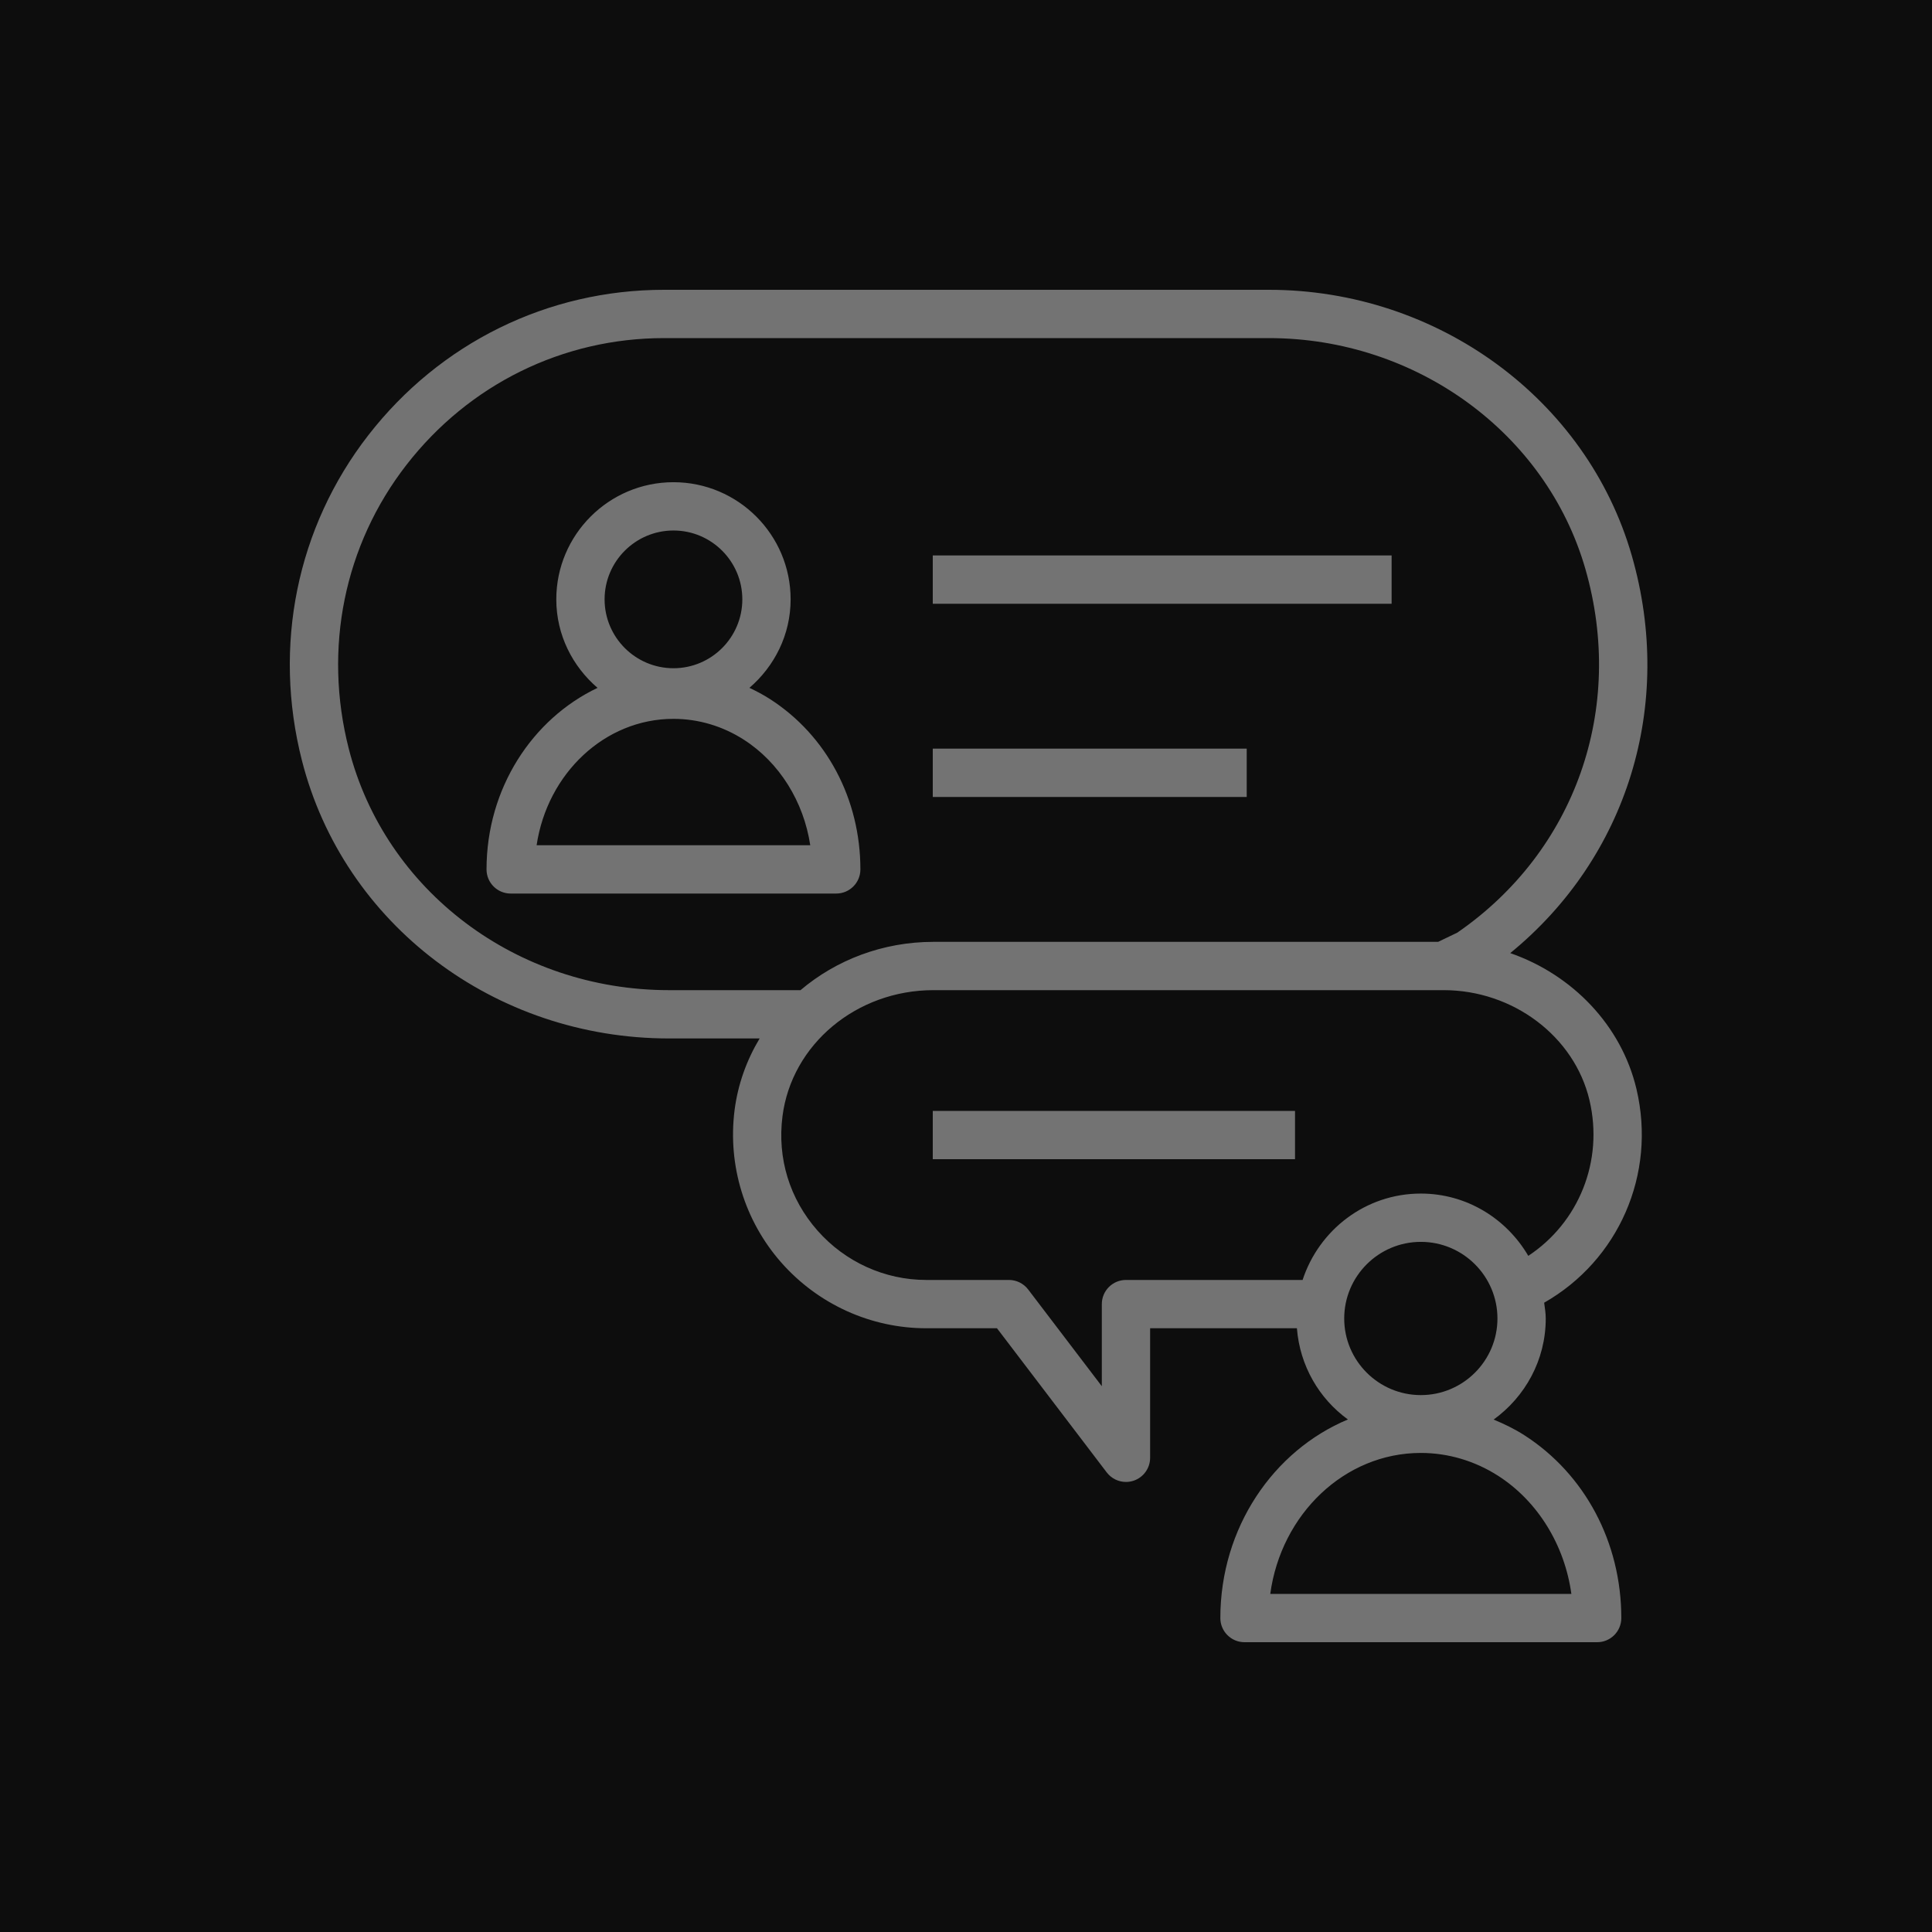 <?xml version="1.0" encoding="UTF-8"?>
<svg width="80px" height="80px" viewBox="0 0 80 80" version="1.1" xmlns="http://www.w3.org/2000/svg" xmlns:xlink="http://www.w3.org/1999/xlink">
    <title>Icon-Architecture/64/Arch_AWS-re:Post_64</title>
    <g id="Icon-Architecture/64/Arch_AWS-re:Post_64" stroke="none" stroke-width="1" fill="none" fill-rule="evenodd">
        <g id="Icon-Architecture-BG/64/Customer-Enablement" fill="rgb(13,13,13)">
            <rect id="Rectangle" x="0" y="0" width="80" height="80"></rect>
        </g>
        <g id="Icon-Service/64/AWS-re:Post_64" transform="translate(12, 12)" fill="rgb(115,115,115)">
            <path d="M26.624,36 L41.624,36 L41.624,34 L26.624,34 L26.624,36 Z M26.624,21 L39.624,21 L39.624,19 L26.624,19 L26.624,21 Z M26.624,13 L45.624,13 L45.624,11 L26.624,11 L26.624,13 Z M51.283,40.002 C50.385,38.467 48.737,37.423 46.834,37.423 C44.541,37.423 42.616,38.931 41.938,41 L34.624,41 C34.071,41 33.624,41.448 33.624,42 L33.624,45.4 L30.574,41.394 C30.384,41.146 30.09,41 29.778,41 L26.351,41 C24.635,41 22.996,40.255 21.851,38.956 C20.695,37.643 20.179,35.962 20.401,34.222 C20.78,31.245 23.466,29 26.652,29 L47.779,29 C50.653,29 53.192,30.915 53.816,33.553 C54.414,36.084 53.365,38.629 51.283,40.002 L51.283,40.002 Z M46.834,45.768 C45.084,45.768 43.661,44.345 43.661,42.596 C43.661,40.846 45.084,39.423 46.834,39.423 C48.584,39.423 50.006,40.846 50.006,42.596 C50.006,44.345 48.584,45.768 46.834,45.768 L46.834,45.768 Z M53.067,54 L40.599,54 C41.046,50.703 43.671,48.163 46.834,48.163 C47.961,48.163 49.069,48.491 50.035,49.11 C51.679,50.165 52.789,51.982 53.067,54 L53.067,54 Z M2.443,19.007 C1.381,14.855 2.252,10.569 4.83,7.25 C7.42,3.914 11.307,2 15.495,2 L40.54,2 C46.637,2 52.028,5.931 53.647,11.559 C55.311,17.345 53.231,23.248 48.345,26.618 L47.55,27 L26.652,27 C24.554,27 22.62,27.751 21.148,29 L15.701,29 C9.399,29 3.947,24.891 2.443,19.007 L2.443,19.007 Z M55.762,33.092 C55.138,30.455 53.105,28.358 50.536,27.466 C55.376,23.511 57.35,17.2 55.569,11.006 C53.705,4.526 47.524,0 40.54,0 L15.495,0 C10.685,0 6.222,2.195 3.25,6.023 C0.291,9.834 -0.71,14.748 0.505,19.502 C2.236,26.272 8.484,31 15.701,31 L19.455,31 C18.919,31.893 18.554,32.894 18.417,33.97 C18.127,36.254 18.831,38.553 20.35,40.278 C21.875,42.008 24.061,43 26.351,43 L29.283,43 L33.828,48.97 C34.021,49.223 34.318,49.364 34.624,49.364 C34.73,49.364 34.838,49.347 34.943,49.312 C35.35,49.174 35.624,48.793 35.624,48.364 L35.624,43 L41.702,43 C41.824,44.553 42.62,45.912 43.814,46.777 C40.727,48.066 38.532,51.262 38.532,55 C38.532,55.552 38.979,56 39.532,56 L54.135,56 C54.688,56 55.135,55.552 55.135,55 C55.135,51.873 53.632,49.042 51.115,47.426 C50.711,47.168 50.284,46.962 49.848,46.781 C51.15,45.84 52.006,44.32 52.006,42.596 C52.006,42.372 51.968,42.158 51.94,41.942 C55.008,40.195 56.6,36.633 55.762,33.092 L55.762,33.092 Z M10.22,23 C10.662,20.036 13.035,17.766 15.886,17.766 C16.914,17.766 17.92,18.064 18.799,18.628 C20.275,19.574 21.278,21.194 21.551,23 L10.22,23 Z M15.887,9.967 C17.46,9.967 18.738,11.246 18.738,12.818 C18.738,14.391 17.46,15.67 15.887,15.67 C14.314,15.67 13.035,14.391 13.035,12.818 C13.035,11.246 14.314,9.967 15.887,9.967 L15.887,9.967 Z M23.627,24 C23.627,21.087 22.226,18.449 19.879,16.944 C19.606,16.769 19.322,16.619 19.032,16.482 C20.067,15.591 20.738,14.288 20.738,12.818 C20.738,10.143 18.562,7.967 15.887,7.967 C13.211,7.967 11.035,10.143 11.035,12.818 C11.035,14.289 11.706,15.592 12.743,16.483 C10.038,17.768 8.146,20.651 8.146,24 C8.146,24.552 8.593,25 9.146,25 L22.627,25 C23.179,25 23.627,24.552 23.627,24 L23.627,24 Z" id="Fill-1"></path>
        </g>
    </g>
</svg>